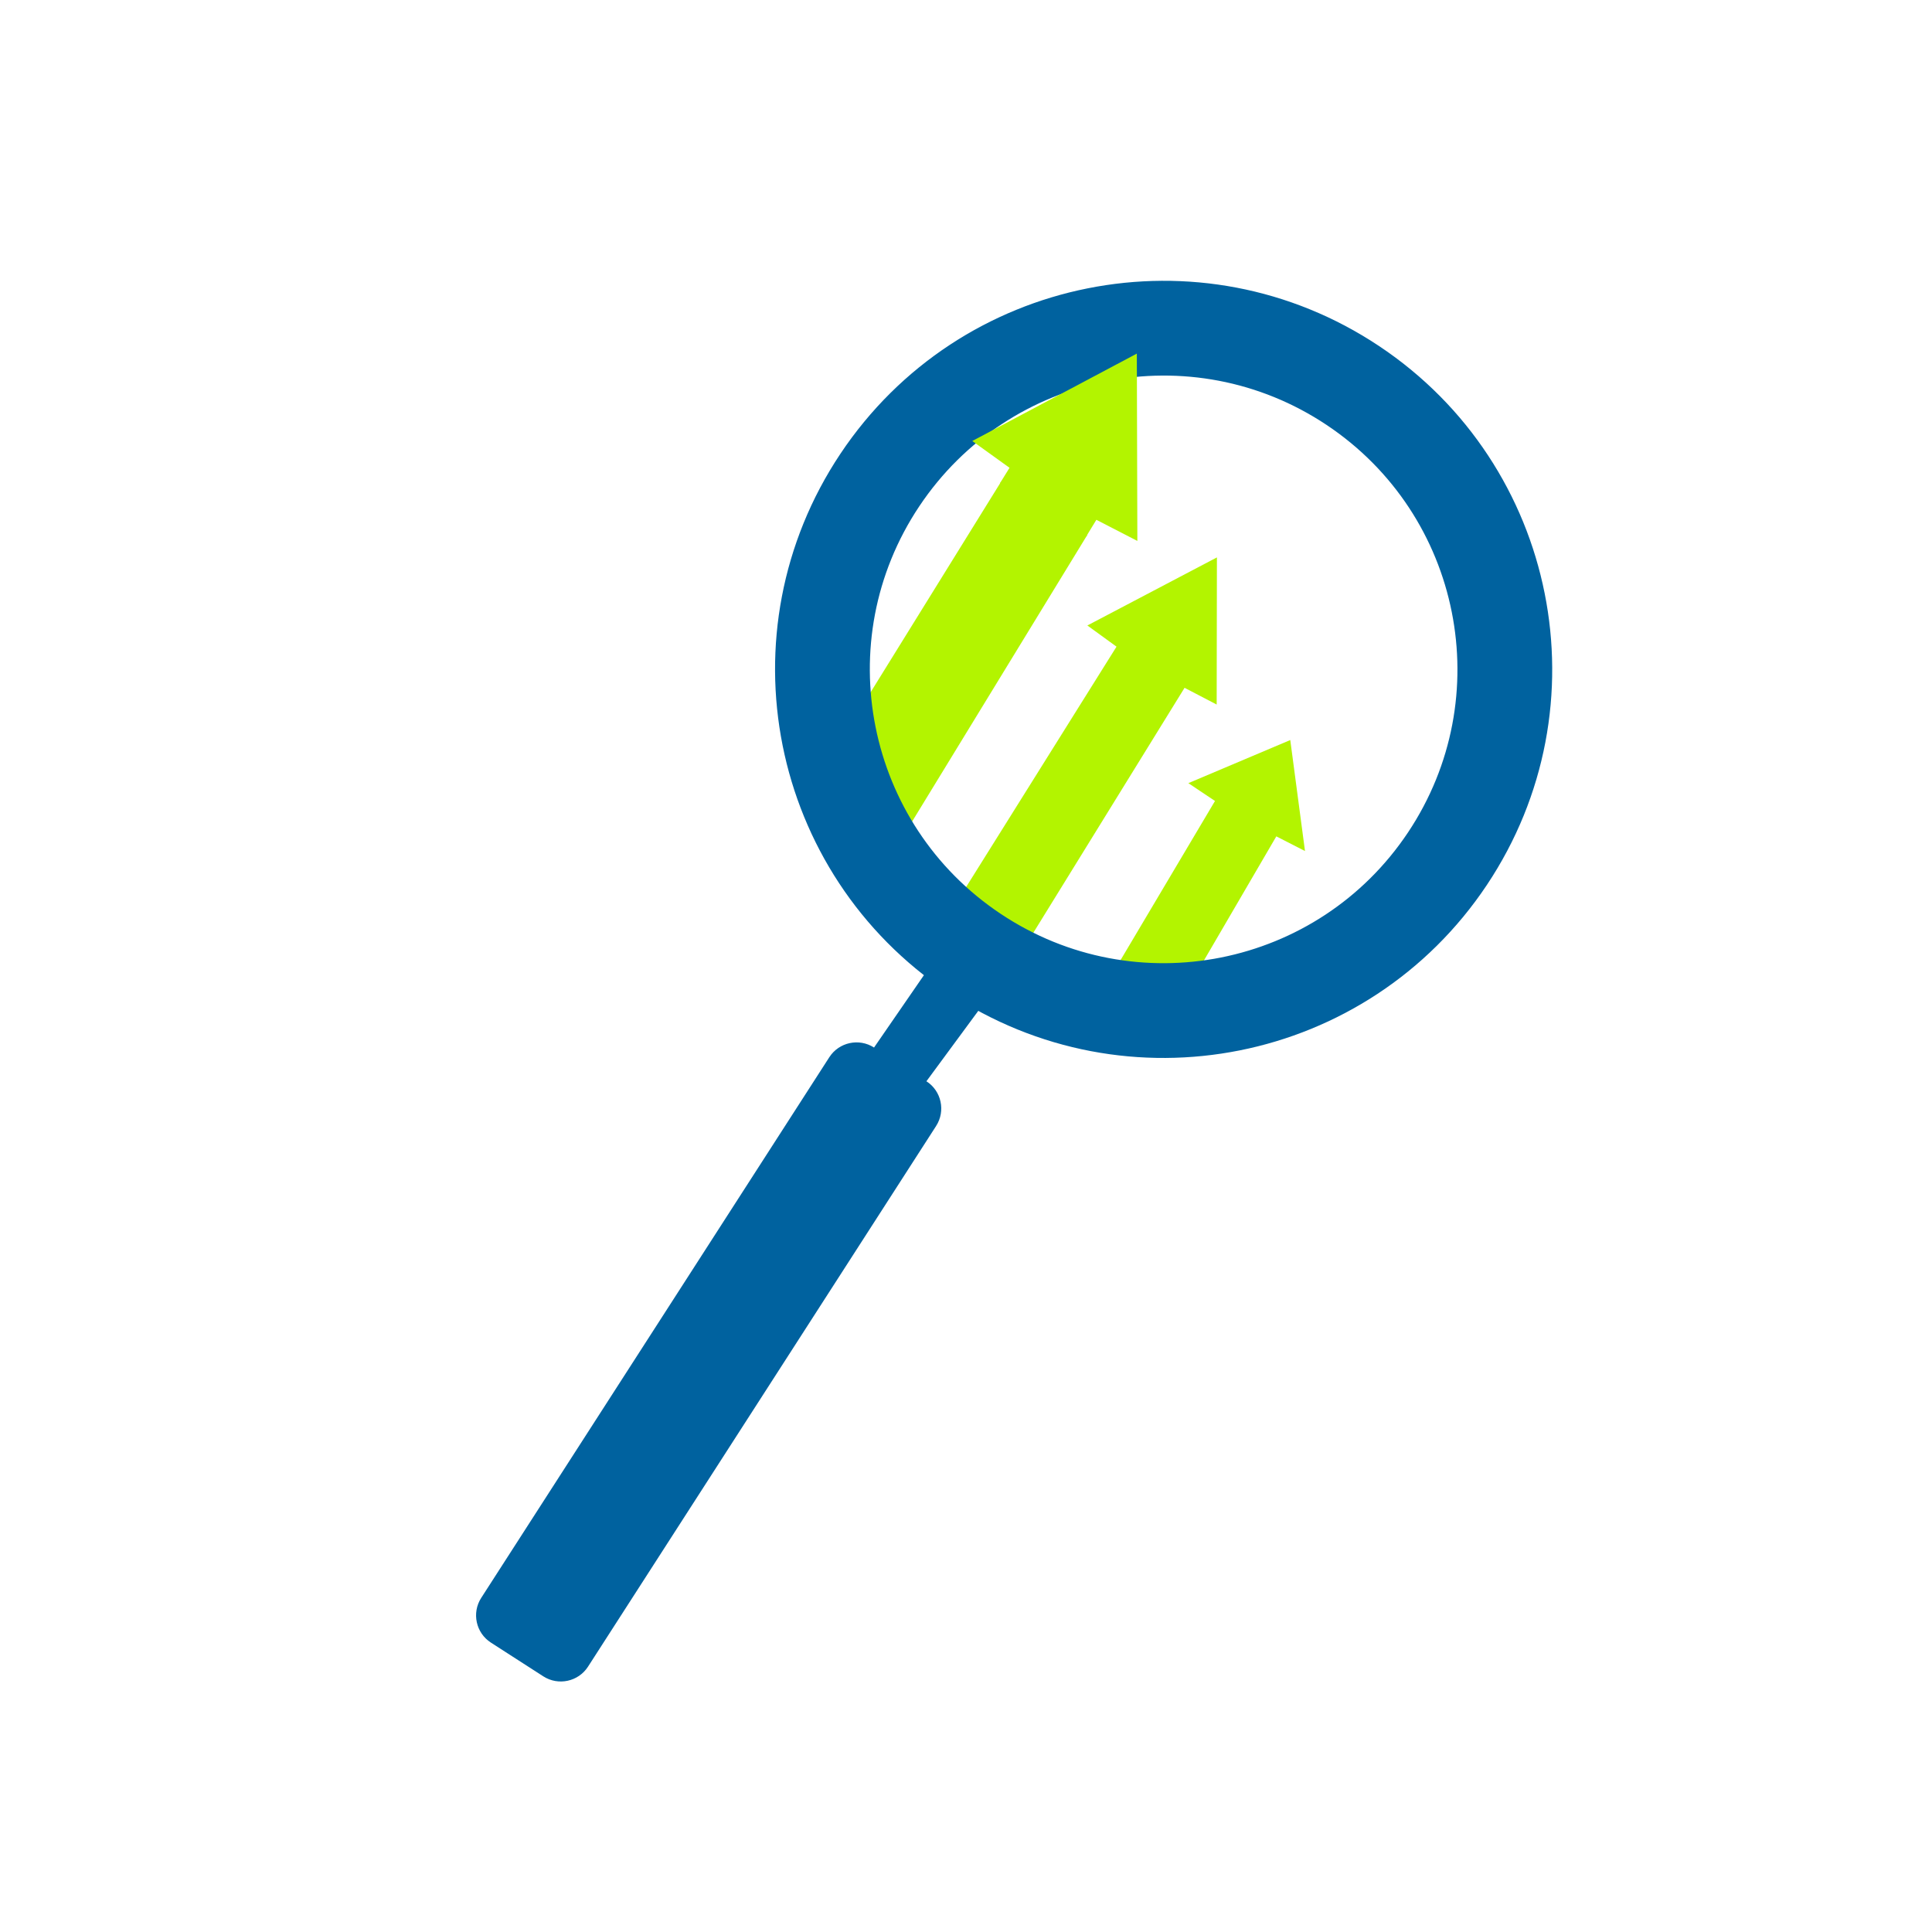 <?xml version="1.0" encoding="UTF-8" standalone="no"?><!DOCTYPE svg PUBLIC "-//W3C//DTD SVG 1.1//EN" "http://www.w3.org/Graphics/SVG/1.1/DTD/svg11.dtd"><svg width="100%" height="100%" viewBox="0 0 1807 1807" version="1.1" xmlns="http://www.w3.org/2000/svg" xmlns:xlink="http://www.w3.org/1999/xlink" xml:space="preserve" xmlns:serif="http://www.serif.com/" style="fill-rule:evenodd;clip-rule:evenodd;stroke-linejoin:round;stroke-miterlimit:2;"><g><clipPath id="_clip1"><path d="M1398.11,155.29l-1223.75,244.28l249.318,1248.98l1223.75,-244.28l-249.318,-1248.98Z"/></clipPath><g clip-path="url(#_clip1)"><path d="M1506.28,0l-1506.28,300.678l300.678,1506.28l1506.28,-300.678l-300.678,-1506.28Z" style="fill:none;"/><path d="M1107.92,643.309l30.042,15.658l0.224,-137.629l-121.183,63.67l27.279,19.809l-149.903,239.569l64.517,40.299l149.024,-241.376Z" style="fill:#b3f400;fill-rule:nonzero;"/><g><path d="M1193.74,782.252l26.821,13.726l-13.767,-103.819l-95.329,40.32l24.921,16.681l-101.615,171.198l58.275,34.511l100.694,-172.617Z" style="fill:#b3f400;fill-rule:nonzero;"/></g><clipPath id="_clip2"><path d="M899.957,427.913l-180.274,291.483l157.049,97.131l180.274,-291.484l-157.049,-97.13Z"/></clipPath><g clip-path="url(#_clip2)"><path d="M1026.57,484.579l38.333,19.764l-0.491,-175.211l-153.914,81.74l34.84,25.063l-189.482,305.832l82.361,50.938l188.353,-308.126Z" style="fill:#b3f400;fill-rule:nonzero;"/></g><g><path d="M1278.76,340.679c-78.81,-52.582 -171.472,-68.243 -257.575,-51.056c-86.102,17.187 -165.65,67.225 -218.232,146.035c-52.583,78.811 -68.244,171.473 -51.057,257.575c17.188,86.102 67.225,165.65 146.035,218.233l0.003,0.001c78.81,52.582 171.471,68.243 257.572,51.056c86.102,-17.187 165.648,-67.224 218.231,-146.034l0.001,-0.002c52.582,-78.81 68.244,-171.473 51.056,-257.575c-17.187,-86.103 -67.225,-165.651 -146.035,-218.232l0.001,-0.001Zm-248.179,-3.983c74.061,-14.784 153.76,-1.315 221.541,43.908c67.781,45.224 110.817,113.645 125.601,187.705c14.783,74.059 1.314,153.76 -43.909,221.541l-0.001,0.002c-45.224,67.78 -113.643,110.815 -187.703,125.599c-74.059,14.783 -153.758,1.314 -221.538,-43.908l-0.002,-0.002c-67.781,-45.223 -110.817,-113.644 -125.601,-187.703c-14.783,-74.061 -1.315,-153.761 43.909,-221.542c45.223,-67.781 113.644,-110.817 187.703,-125.6l0,0Z" style="fill:#00629f;fill-rule:nonzero;stroke:#00629f;stroke-width:40.63px;"/><path d="M875.542,1053.14c9.042,-14.045 4.981,-32.789 -9.064,-41.831l54.508,-74.002l-52.562,-31.455l-50.943,73.911c-14.045,-9.042 -32.789,-4.981 -41.831,9.064l-325.566,505.674c-9.043,14.045 -4.982,32.789 9.063,41.831l48.997,31.546c14.045,9.042 32.789,4.981 41.831,-9.064l325.567,-505.674Z" style="fill:#00629f;"/><path d="M857.129,1006.54c-3.455,5.691 -10.616,7.12 -15.992,3.193c-5.376,-3.928 -6.932,-11.725 -3.476,-17.416l73.84,-121.581c3.456,-5.69 10.616,-7.12 15.992,-3.192c5.376,3.927 6.932,11.725 3.476,17.415l-73.84,121.581Z" style="fill:#00629f;fill-rule:nonzero;"/></g><path d="M1506.28,0l-1506.28,300.678l300.678,1506.28l1506.28,-300.678l-300.678,-1506.28Z" style="fill:none;"/><clipPath id="_clip3"><path d="M898.828,429.504l101.302,-163.794l157.049,97.13l-101.302,163.794l-157.049,-97.13Z"/></clipPath><g clip-path="url(#_clip3)"><path d="M1025.44,486.171l38.334,19.763l-0.492,-175.211l-153.914,81.741l34.84,25.063l-189.482,305.831l82.361,50.939l188.353,-308.126Z" style="fill:#b3f400;fill-rule:nonzero;"/></g></g></g></svg>